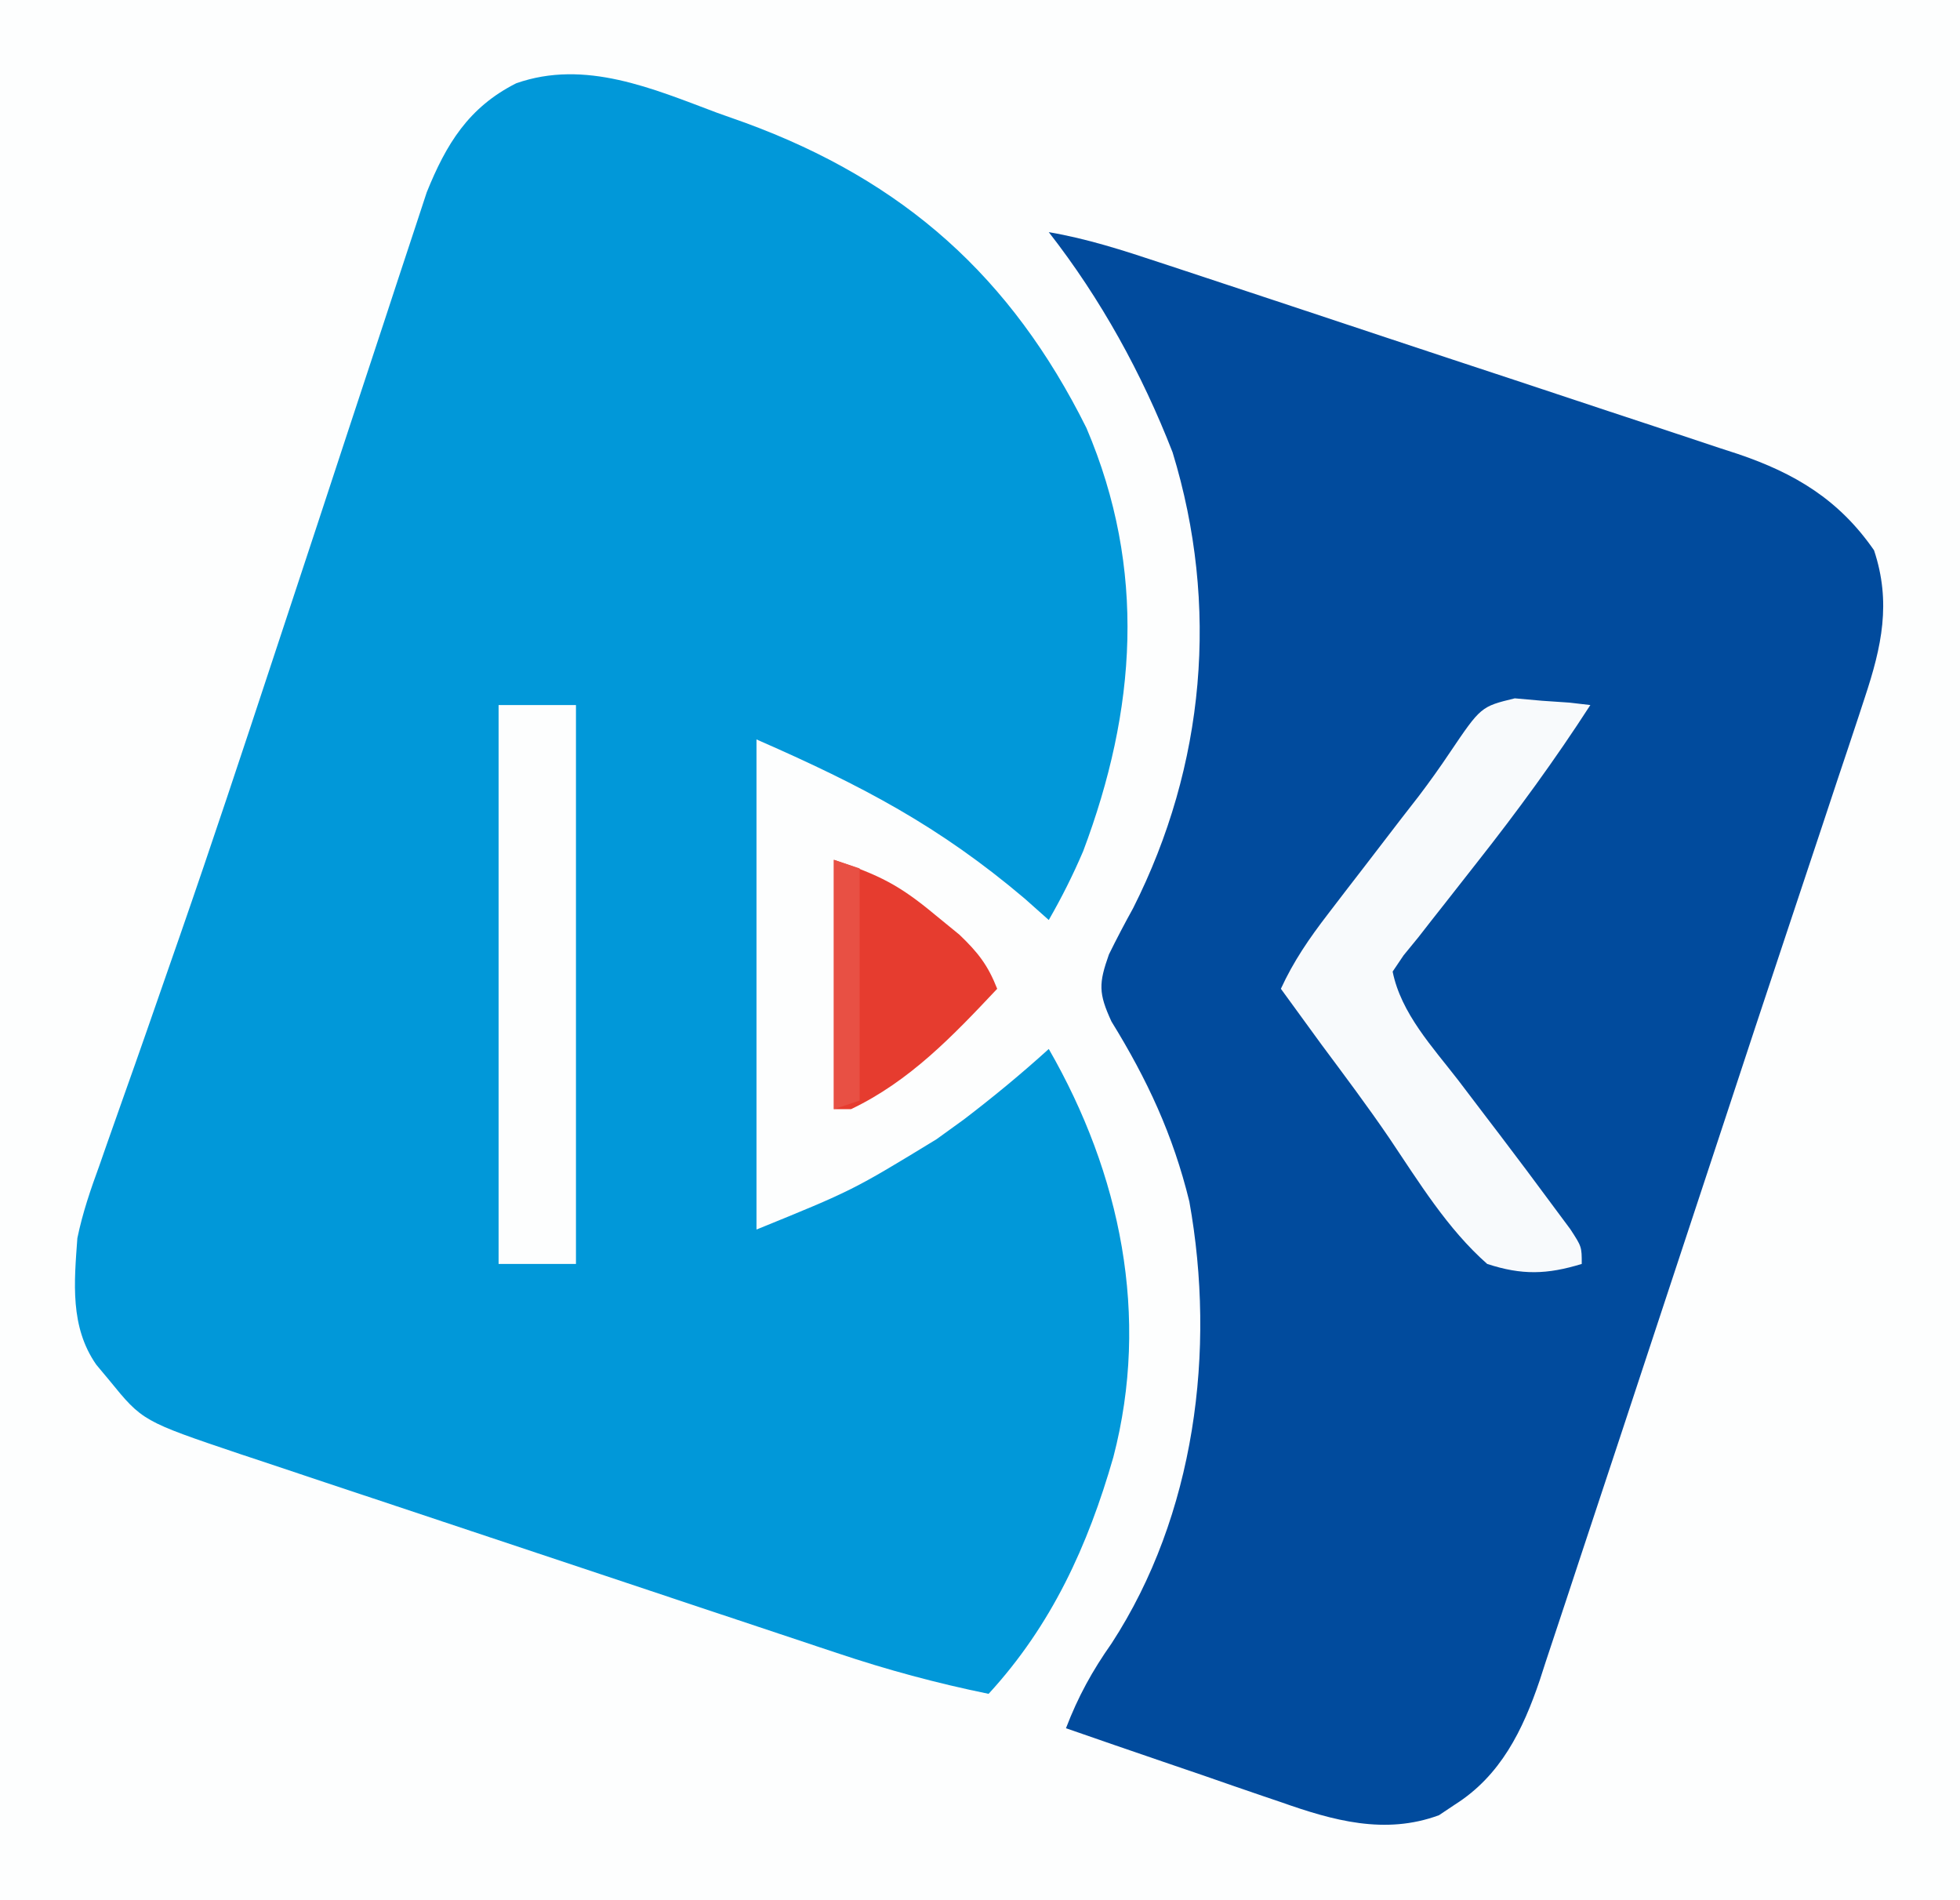 <?xml version="1.0" encoding="UTF-8"?>
<svg version="1.1" xmlns="http://www.w3.org/2000/svg" width="228" height="221">
<rect width="100%" height="100%" fill="#333333" stroke="none"/>
<path d="M0 0 C75.24 0 150.48 0 228 0 C228 72.93 228 145.86 228 221 C152.76 221 77.52 221 0 221 C0 148.07 0 75.14 0 0 Z " fill="#FDFEFE" transform="translate(0,0)"/>
<path d="M0 0 C1.068 0.379 2.136 0.758 3.236 1.148 C21.741 7.931 34.204 19.096 42.941 36.645 C49.966 53.103 48.742 69.47 42.562 85.875 C41.36 88.679 40.083 91.228 38.562 93.875 C37.634 93.05 36.706 92.225 35.75 91.375 C25.842 82.987 16.935 78.288 4.562 72.875 C4.562 91.685 4.562 110.495 4.562 129.875 C15.751 125.321 15.751 125.321 25.5 119.375 C27.082 118.232 27.082 118.232 28.695 117.066 C32.113 114.455 35.377 111.764 38.562 108.875 C46.915 123.391 50.358 139.94 46.072 156.351 C43.112 166.666 38.885 175.907 31.562 183.875 C25.542 182.643 19.748 181.082 13.925 179.125 C13.114 178.857 12.303 178.588 11.468 178.311 C8.817 177.432 6.168 176.546 3.52 175.66 C1.664 175.042 -0.193 174.424 -2.049 173.807 C-5.925 172.516 -9.801 171.222 -13.676 169.926 C-18.633 168.268 -23.593 166.618 -28.554 164.97 C-32.382 163.698 -36.209 162.421 -40.035 161.143 C-41.864 160.533 -43.693 159.924 -45.522 159.317 C-48.079 158.467 -50.634 157.611 -53.188 156.754 C-53.938 156.506 -54.688 156.258 -55.46 156.003 C-66.859 152.158 -66.859 152.158 -70.75 147.375 C-71.241 146.787 -71.732 146.199 -72.238 145.594 C-75.315 141.184 -74.811 136.013 -74.438 130.875 C-73.832 127.93 -72.886 125.179 -71.852 122.359 C-71.567 121.542 -71.282 120.724 -70.989 119.882 C-70.361 118.08 -69.725 116.282 -69.084 114.485 C-67.262 109.382 -65.49 104.262 -63.711 99.145 C-63.311 97.998 -62.911 96.851 -62.499 95.669 C-58.801 85.027 -55.256 74.336 -51.727 63.637 C-51.141 61.865 -50.556 60.094 -49.971 58.323 C-47.622 51.213 -45.273 44.102 -42.941 36.986 C-41.55 32.743 -40.15 28.503 -38.744 24.265 C-38.222 22.686 -37.704 21.105 -37.188 19.523 C-36.475 17.336 -35.751 15.153 -35.024 12.97 C-34.62 11.74 -34.215 10.509 -33.798 9.241 C-31.529 3.627 -28.934 -0.639 -23.392 -3.438 C-15.372 -6.256 -7.491 -2.811 0 0 Z " fill="#0198D9" transform="translate(83.438,13.125)"/>
<path d="M0 0 C4.442 0.757 8.642 2.111 12.908 3.529 C13.689 3.786 14.47 4.043 15.275 4.308 C17.85 5.156 20.423 6.009 22.996 6.863 C24.791 7.458 26.585 8.052 28.38 8.646 C32.139 9.892 35.897 11.141 39.655 12.391 C44.461 13.99 49.272 15.577 54.083 17.162 C57.79 18.386 61.495 19.617 65.199 20.851 C66.971 21.439 68.744 22.025 70.518 22.607 C73.002 23.424 75.483 24.252 77.963 25.083 C78.691 25.32 79.419 25.556 80.169 25.8 C86.818 28.053 91.929 31.12 96 37 C98.021 43.064 96.891 48.205 94.922 54.137 C94.57 55.212 94.57 55.212 94.211 56.308 C93.401 58.771 92.576 61.229 91.75 63.688 C91.155 65.481 90.561 67.275 89.967 69.069 C88.545 73.362 87.115 77.651 85.683 81.94 C83.355 88.914 81.054 95.897 78.756 102.88 C76.258 110.47 73.752 118.058 71.241 125.644 C69.648 130.46 68.057 135.276 66.473 140.094 C64.953 144.712 63.425 149.326 61.89 153.939 C61.318 155.664 60.748 157.391 60.182 159.119 C59.397 161.512 58.601 163.902 57.802 166.29 C57.577 166.987 57.351 167.683 57.119 168.401 C55.148 174.228 52.567 179.513 47.25 182.875 C46.636 183.285 46.023 183.695 45.391 184.117 C39.106 186.438 33.044 184.731 27 182.594 C26.279 182.35 25.558 182.105 24.815 181.854 C22.539 181.081 20.27 180.291 18 179.5 C16.447 178.969 14.894 178.439 13.34 177.91 C9.555 176.619 5.776 175.314 2 174 C3.418 170.307 5.037 167.364 7.312 164.125 C17.001 149.238 19.475 130.082 16.352 112.742 C14.458 104.99 11.449 98.541 7.293 91.805 C5.773 88.507 5.803 87.378 7 84 C7.891 82.185 8.834 80.394 9.812 78.625 C18.184 62.043 19.858 43.409 14.402 25.605 C10.838 16.443 6.055 7.758 0 0 Z " fill="#014B9D" transform="translate(122,27)"/>
<path d="M0 0 C1.044 0.093 2.088 0.186 3.164 0.281 C4.753 0.39 4.753 0.39 6.375 0.5 C7.57 0.639 7.57 0.639 8.789 0.781 C4.686 7.135 0.286 13.159 -4.398 19.094 C-5.621 20.652 -6.844 22.211 -8.066 23.77 C-8.599 24.445 -9.132 25.121 -9.68 25.818 C-10.185 26.466 -10.691 27.114 -11.211 27.781 C-11.78 28.477 -12.35 29.173 -12.936 29.89 C-13.357 30.514 -13.778 31.138 -14.211 31.781 C-13.223 36.654 -9.567 40.549 -6.586 44.406 C-5.505 45.828 -4.424 47.25 -3.344 48.672 C-2.813 49.367 -2.282 50.063 -1.735 50.779 C0.379 53.556 2.467 56.349 4.539 59.156 C5.173 60.01 5.808 60.863 6.461 61.742 C7.789 63.781 7.789 63.781 7.789 65.781 C3.754 67.018 0.819 67.101 -3.211 65.781 C-7.843 61.701 -11.166 56.244 -14.591 51.16 C-17.128 47.434 -19.835 43.836 -22.523 40.219 C-24.091 38.076 -25.651 35.929 -27.211 33.781 C-25.73 30.552 -23.89 27.89 -21.727 25.078 C-21.038 24.18 -20.35 23.281 -19.641 22.355 C-18.921 21.423 -18.202 20.491 -17.461 19.531 C-16.049 17.693 -14.638 15.854 -13.227 14.016 C-12.541 13.134 -11.855 12.252 -11.149 11.344 C-9.914 9.711 -8.719 8.046 -7.582 6.344 C-3.946 0.96 -3.946 0.96 0 0 Z " fill="#F8FAFC" transform="translate(176.211,81.219)"/>
<path d="M0 0 C2.97 0 5.94 0 9 0 C9 21.45 9 42.9 9 65 C6.03 65 3.06 65 0 65 C0 43.55 0 22.1 0 0 Z " fill="#FDFEFE" transform="translate(58,82)"/>
<path d="M0 0 C5.314 1.771 7.623 2.944 11.75 6.375 C12.694 7.146 13.637 7.917 14.609 8.711 C16.776 10.785 17.918 12.245 19 15 C13.868 20.453 8.845 25.734 2 29 C1.34 29 0.68 29 0 29 C0 19.43 0 9.86 0 0 Z " fill="#E63C2F" transform="translate(97,100)"/>
<path d="M0 0 C0.99 0.33 1.98 0.66 3 1 C3 9.91 3 18.82 3 28 C2.01 28.33 1.02 28.66 0 29 C0 19.43 0 9.86 0 0 Z " fill="#E85044" transform="translate(97,100)"/>
</svg>
